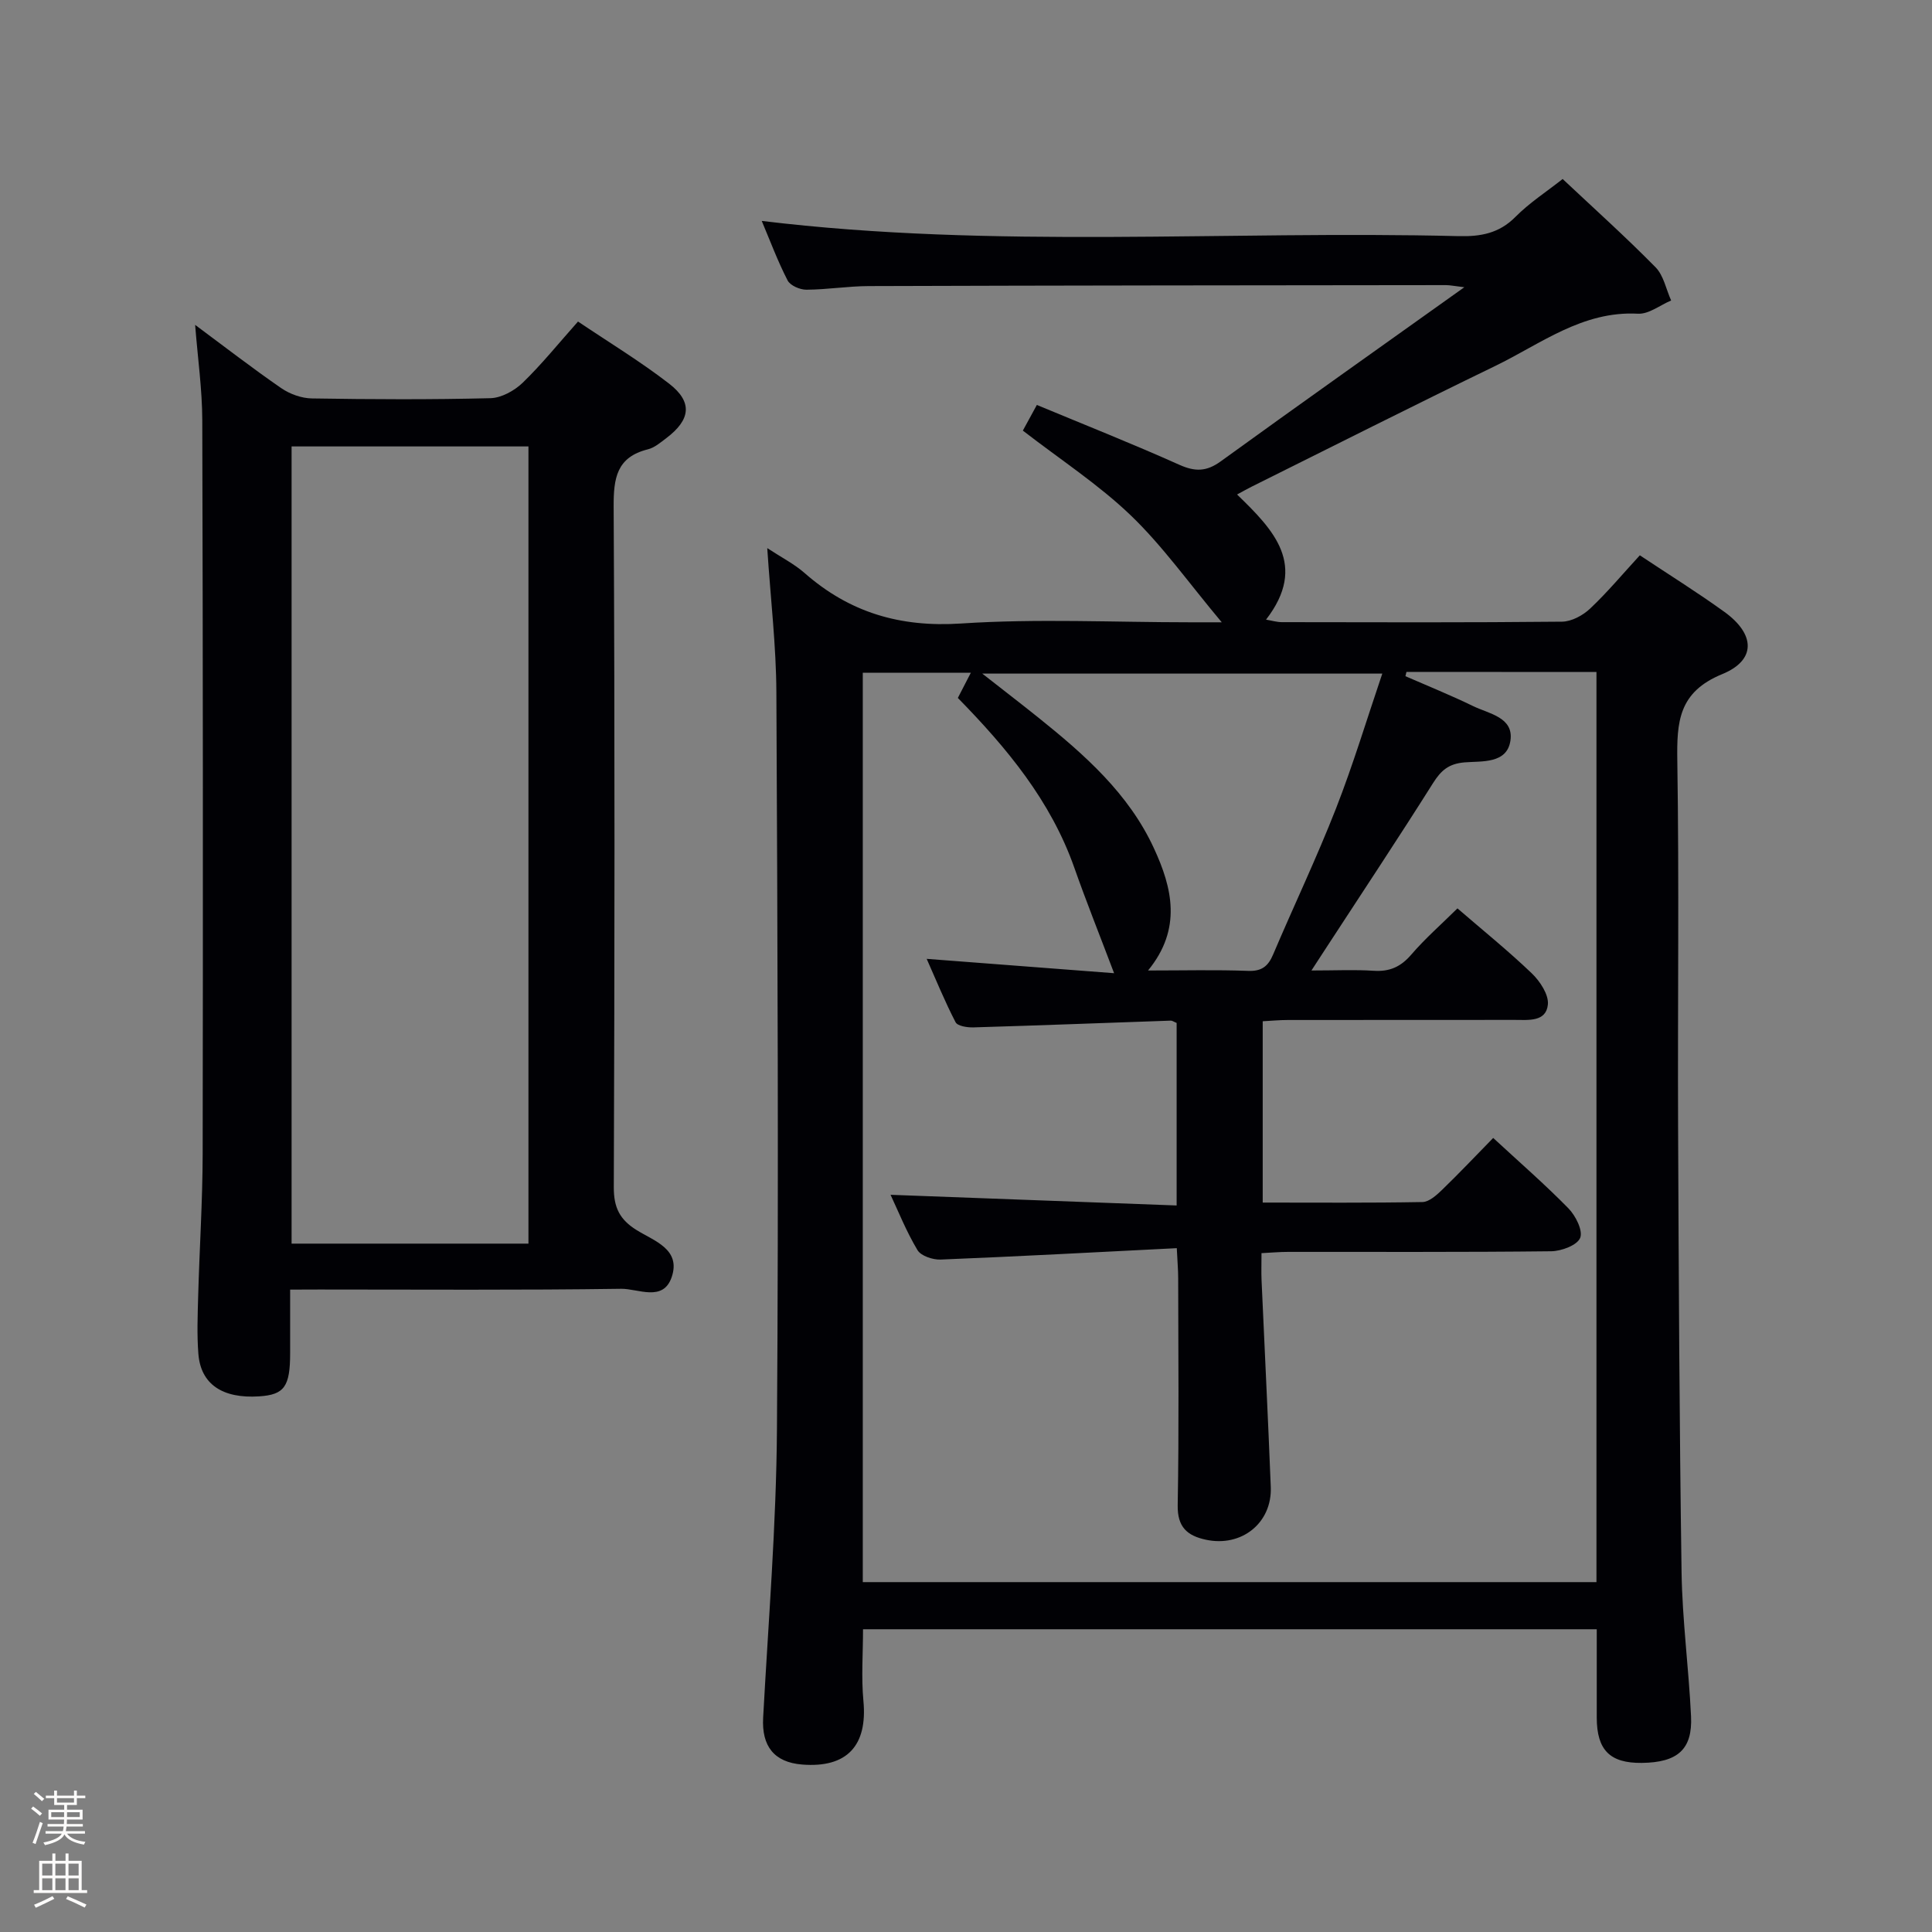 <svg enable-background="new 0 0 400 400" viewBox="0 0 400 400" xmlns="http://www.w3.org/2000/svg"><rect x="0" y="0" width="400" height="400" fill="#808080" stroke="none"/><path d="m6.44 374.46.42-.45c.65.47 1.27.95 1.85 1.44l-.45.49c-.65-.56-1.25-1.06-1.82-1.48m.93 7.33-.63-.26c.55-1.36 1.05-2.8 1.52-4.33.19.1.38.19.59.27-.46 1.29-.95 2.73-1.48 4.32m-.38-10.38.44-.42c.43.34 1.01.82 1.74 1.44l-.49.49c-.53-.51-1.09-1.01-1.69-1.51m2.5.35h1.72v-1.04h.59v1.04h3.52v-1.04h.59v1.04h1.75v.53h-1.75v1.42h-2.03v.97h3.22v2.03h-3.24c0 .35-.01.66-.03.93h3.32v.53h-3.37c-.03.27-.08.58-.15.94h3.96v.53h-3.71c.67.92 1.93 1.48 3.79 1.68-.13.24-.23.44-.29.59-2.13-.38-3.48-1.08-4.04-2.12-.43.97-1.77 1.72-4.03 2.23-.09-.19-.2-.37-.33-.55 2.1-.42 3.37-1.03 3.81-1.83h-3.36v-.53h3.58c.08-.29.13-.61.16-.94h-3.33v-.53h3.39c.02-.27.04-.58.04-.93h-3.23v-2.03h3.25v-.97h-2.07v-1.42h-1.73zm1.12 3.44v1h2.65c.01-.3.02-.44.01-.4v-.25-.35zm1.19-2h3.52v-.91h-3.52zm4.71 2h-2.63v.59c0 .15-.01.28-.01.4h2.64z" fill="#fcfbfa"/><path d="m13.56 383.74h.63v1.52h2.72v6.07h1.13v.6h-11.06v-.6h1.13v-6.07h2.73v-1.52h.63v1.52h2.1v-1.52zm-2.69 8.83.38.56c-1.24.63-2.53 1.25-3.85 1.85-.1-.21-.21-.42-.34-.63 1.36-.55 2.63-1.15 3.81-1.78m-2.13-4.27h2.1v-2.45h-2.1zm0 3.04h2.1v-2.46h-2.1zm2.72-3.04h2.1v-2.45h-2.1zm0 3.04h2.1v-2.46h-2.1zm6.07 3.6c-1.41-.71-2.7-1.3-3.86-1.78l.35-.56c1.45.62 2.75 1.19 3.88 1.72zm-1.25-9.09h-2.1v2.45h2.1zm-2.09 5.49h2.1v-2.46h-2.1z" fill="#fcfbfa"/><g fill="#010105"><path d="m330.59 337.32c-50.91 0-101.21 0-151.91 0 0 5.03-.38 9.96.08 14.82.88 9.27-3.39 13.93-12.68 13.19-5.81-.46-8.4-3.81-8.08-9.69 1.08-19.92 2.72-39.84 2.86-59.76.36-50.82.12-101.65-.12-152.47-.04-9.61-1.18-19.22-1.89-29.93 3.02 1.98 5.6 3.29 7.71 5.14 9.33 8.2 19.81 11.3 32.42 10.47 15.76-1.04 31.64-.25 47.47-.25h6.5c-6.87-8.2-12.24-15.8-18.83-22.13-6.67-6.4-14.56-11.53-22.35-17.56.77-1.42 1.69-3.09 2.9-5.31 9.96 4.14 19.82 8.05 29.48 12.38 3.26 1.46 5.61 1.45 8.56-.68 16.42-11.89 32.98-23.6 50.46-36.07-2.06-.24-2.94-.44-3.81-.44-39.82.04-79.65.07-119.47.2-4.31.01-8.62.73-12.93.75-1.34.01-3.36-.86-3.9-1.93-2.04-3.96-3.6-8.16-5.35-12.31 48.19 5.84 96.3 1.95 144.29 3.15 4.53.11 8.36-.56 11.75-3.98 2.9-2.93 6.45-5.22 9.78-7.85 6.48 6.09 13.05 11.99 19.23 18.27 1.68 1.7 2.18 4.55 3.23 6.88-2.29.97-4.63 2.86-6.87 2.74-11.49-.62-20.12 6.25-29.57 10.83-16.89 8.18-33.63 16.64-50.43 24.99-.88.44-1.74.93-3 1.61 7.52 7.28 14.71 14.61 6 25.91 1.25.21 2.26.52 3.28.52 19.33.03 38.66.1 57.99-.1 1.98-.02 4.33-1.29 5.83-2.71 3.61-3.41 6.82-7.26 10.29-11.03 5.92 3.94 11.87 7.64 17.53 11.73 6.35 4.59 6.62 9.96-.47 12.87-9.1 3.73-9.42 9.93-9.3 18.01.39 25.16.06 50.32.16 75.48.13 30.81.27 61.62.72 92.43.15 9.96 1.49 19.89 1.96 29.85.33 6.87-2.79 9.57-10.21 9.65-6.58.07-9.3-2.65-9.31-9.39-.01-5.95 0-11.9 0-18.28zm-39.4-198.21c-.07.3-.14.59-.21.89 4.67 2.04 9.41 3.95 13.99 6.18 3.28 1.6 8.46 2.31 7.75 7.15-.71 4.85-5.95 4.22-9.48 4.51-3.31.28-4.87 1.65-6.53 4.27-7.18 11.39-14.63 22.61-21.98 33.89-.93 1.43-1.86 2.87-3.21 4.93 4.97 0 8.96-.2 12.92.06 3.29.21 5.59-.83 7.75-3.35 2.9-3.37 6.28-6.32 9.56-9.57 5.15 4.45 10.47 8.74 15.39 13.45 1.7 1.63 3.54 4.42 3.33 6.47-.37 3.63-4.04 3.17-6.85 3.17-15.66.02-31.33 0-46.99.02-1.74 0-3.49.17-5.2.26v37.54c11.19 0 22.14.09 33.08-.11 1.37-.03 2.9-1.41 4.03-2.5 3.57-3.45 6.98-7.06 10.61-10.77 5.43 5.02 10.7 9.6 15.57 14.57 1.49 1.52 3.05 4.61 2.44 6.12-.62 1.52-3.87 2.74-5.99 2.77-18.16.21-36.32.11-54.49.13-1.75 0-3.5.16-5.5.26 0 2.27-.06 3.93.01 5.58.63 14.28 1.35 28.56 1.91 42.84.29 7.45-6.06 12.51-13.45 10.91-3.84-.83-5.9-2.6-5.82-7.14.28-15.66.12-31.32.1-46.99 0-1.75-.16-3.49-.29-6.23-16.72.84-32.81 1.71-48.9 2.36-1.61.06-4.06-.75-4.78-1.95-2.32-3.87-4.01-8.12-5.58-11.46 19.77.74 39.44 1.47 59.23 2.21 0-13.45 0-25.68 0-37.79-.61-.25-.91-.49-1.21-.48-13.62.47-27.24 1-40.86 1.4-1.26.04-3.29-.27-3.7-1.07-2.21-4.26-4.03-8.73-5.98-13.12 13.51 1.03 26.27 2.01 38.8 2.97-3.01-7.96-5.77-14.84-8.23-21.83-4.88-13.87-13.99-24.82-24.12-35.16.91-1.77 1.76-3.42 2.69-5.21-7.76 0-15.03 0-22.37 0v188.27h151.9c0-62.97 0-125.65 0-188.43-13.38-.02-26.36-.02-39.34-.02zm-53.5 61.82c7.41 0 14.06-.17 20.71.08 2.83.11 4.15-.95 5.19-3.4 4.28-10.08 9-19.97 12.99-30.16 3.58-9.15 6.42-18.59 9.61-27.99-27.96 0-55.03 0-82.82 0 4.33 3.4 8.02 6.23 11.65 9.14 9.52 7.64 18.68 15.71 23.89 27.03 3.77 8.15 5.87 16.65-1.22 25.3z"/><path d="m60.07 267v13.14c0 6.94-1.2 8.62-6.4 8.96-7.61.5-12.11-2.51-12.6-8.81-.31-3.97-.15-7.99-.04-11.98.27-9.8.91-19.6.93-29.41.08-50.63.06-101.26-.08-151.89-.02-6.42-.94-12.83-1.48-19.75 6.09 4.52 11.85 8.98 17.84 13.11 1.78 1.22 4.19 2.09 6.33 2.12 12.32.2 24.65.26 36.97-.05 2.27-.06 4.95-1.54 6.66-3.18 3.93-3.8 7.38-8.09 11.47-12.69 6.36 4.28 12.87 8.23 18.85 12.85 4.93 3.81 4.49 7.47-.58 11.3-1.19.9-2.43 1.97-3.81 2.31-6.47 1.62-7.11 5.96-7.08 11.89.25 46.97.2 93.93.03 140.9-.01 4.19 1.22 6.68 4.73 8.86 3.57 2.23 9.22 3.94 7.26 9.72-1.77 5.23-6.97 2.38-10.47 2.43-20.81.3-41.64.15-62.45.15-1.82.02-3.63.02-6.08.02zm.3-174.57v165.05h49.04c0-55.22 0-110.09 0-165.05-16.52 0-32.63 0-49.04 0z"/></g></svg>